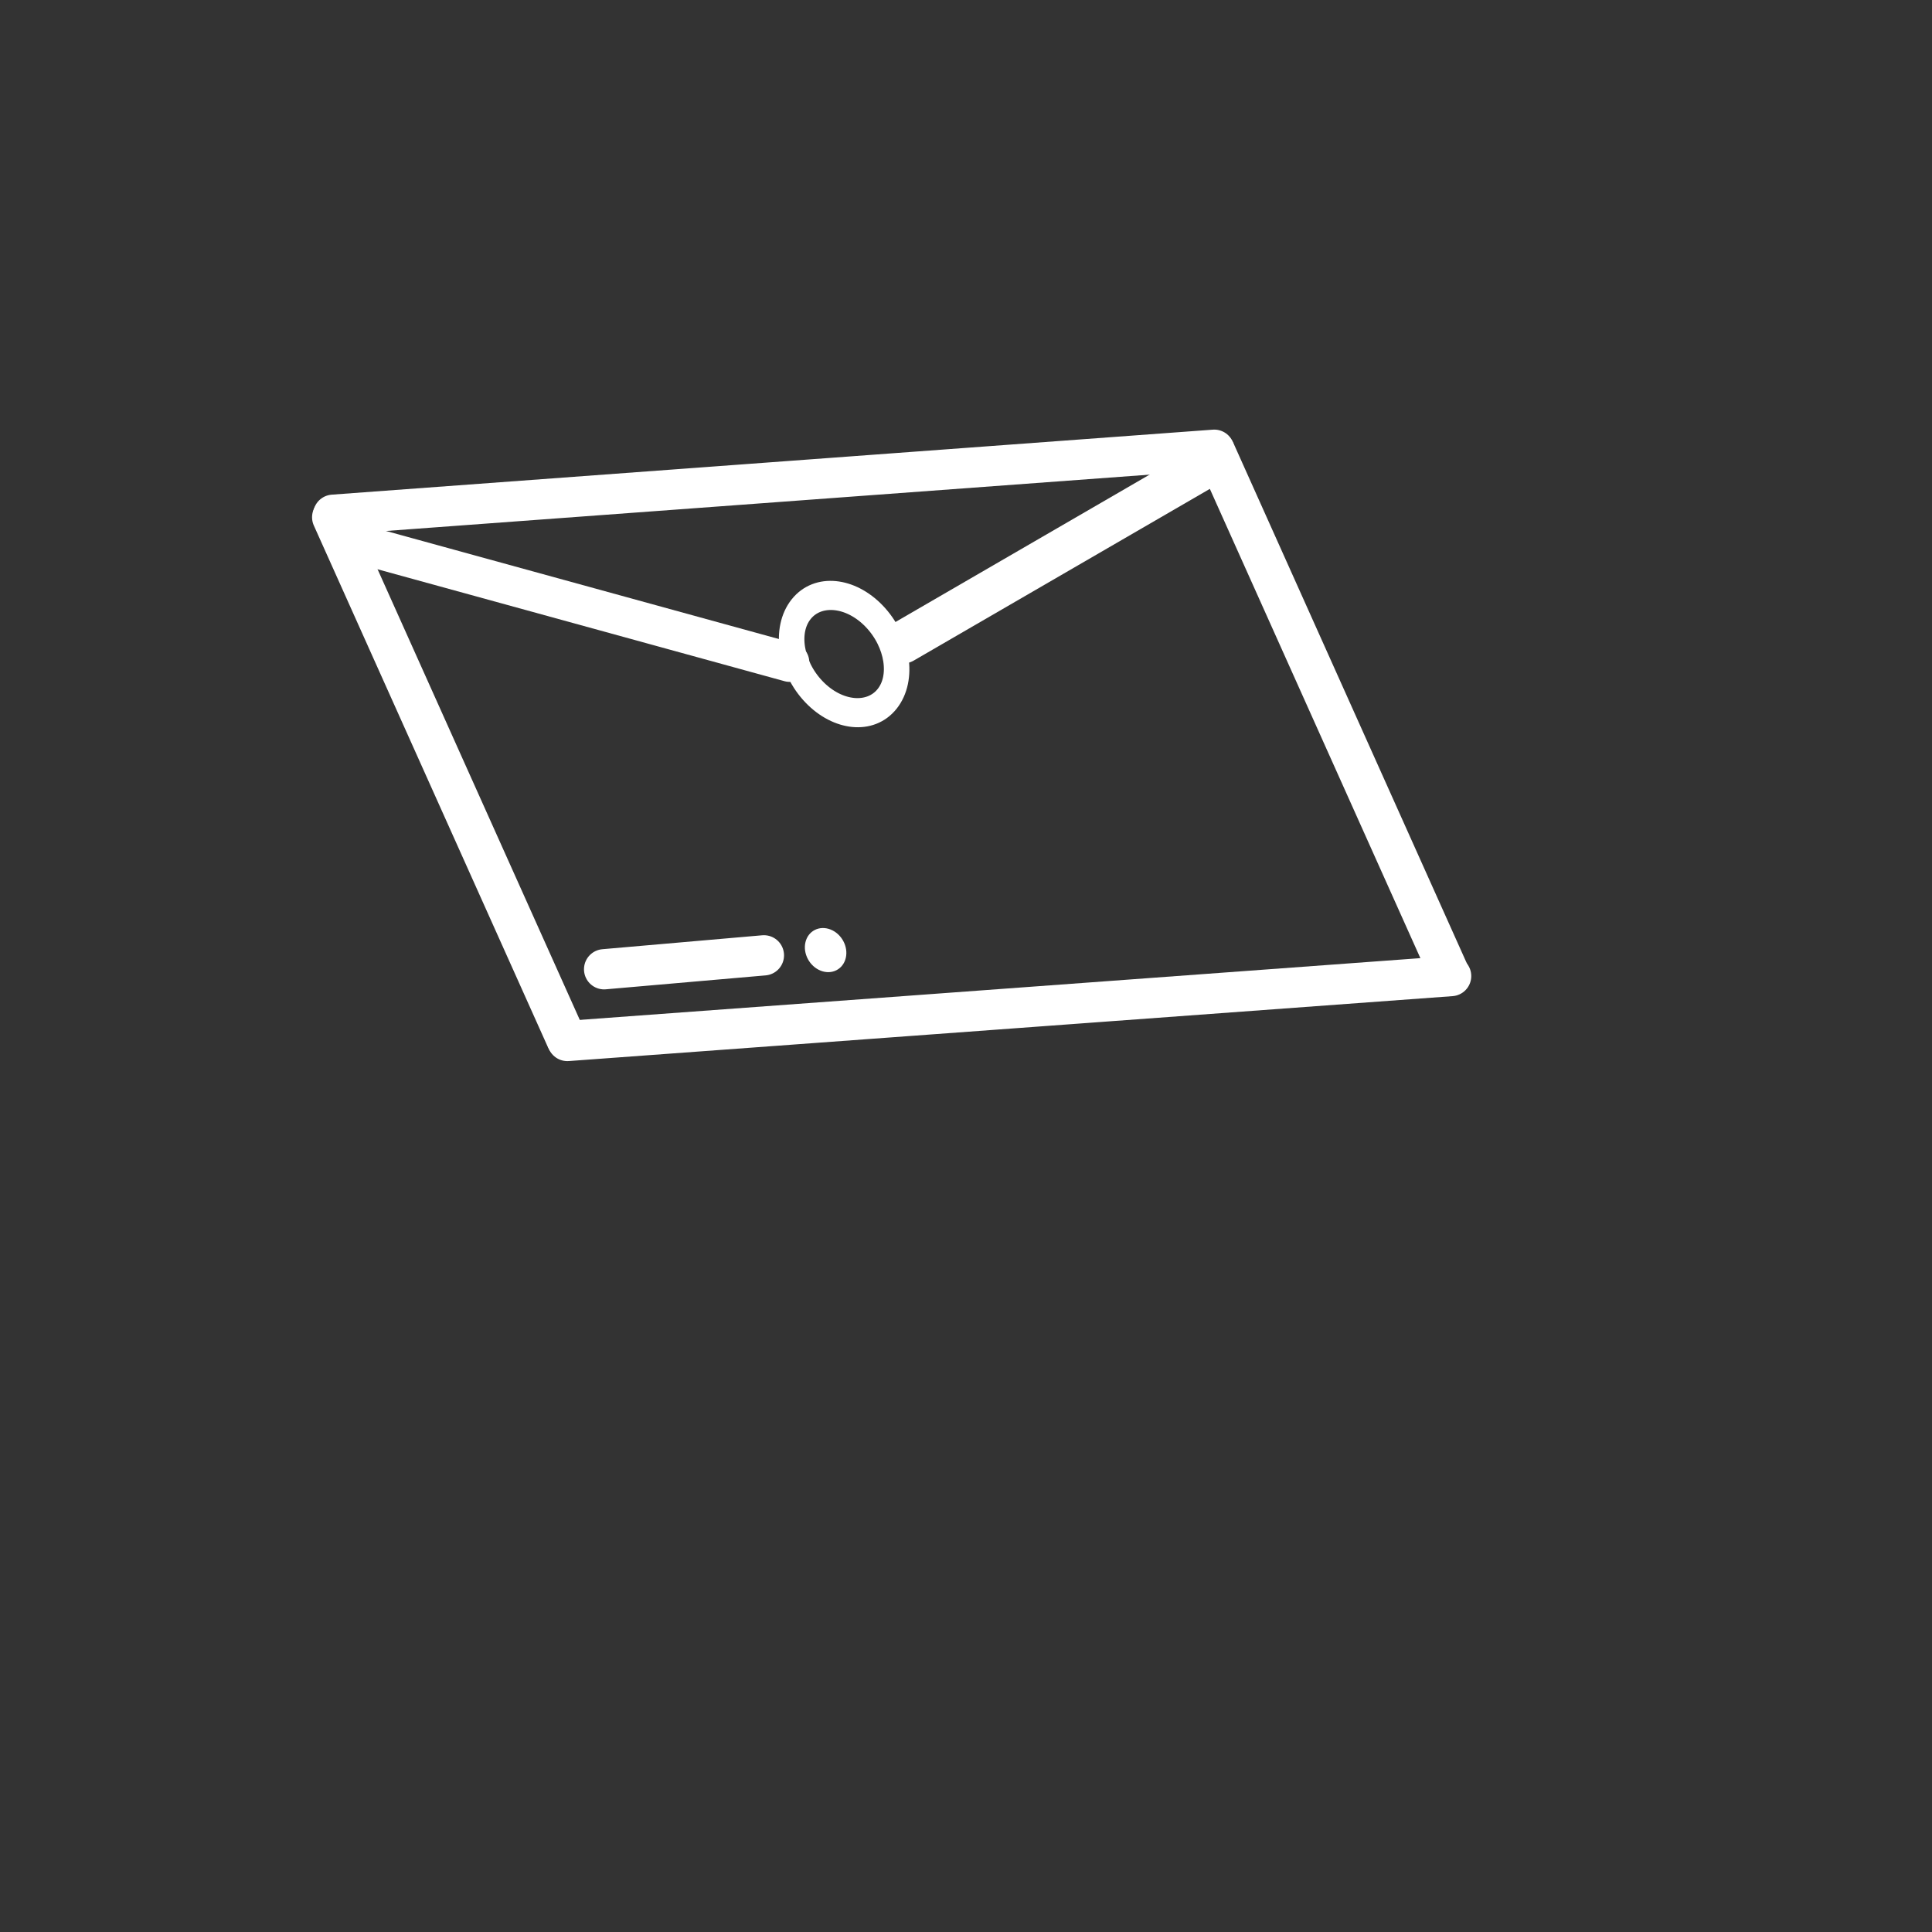 <?xml version="1.0" encoding="UTF-8" standalone="no"?>
<svg
   viewBox="0 0 48 48"
   version="1.1"
   id="svg1"
   sodipodi:docname="genshin_helper.svg"
   inkscape:version="1.3.2 (091e20ef0f, 2023-11-25)"
   xmlns:inkscape="http://www.inkscape.org/namespaces/inkscape"
   xmlns:sodipodi="http://sodipodi.sourceforge.net/DTD/sodipodi-0.dtd"
   xmlns="http://www.w3.org/2000/svg"
   xmlns:svg="http://www.w3.org/2000/svg">
  <rect x="0" y="0" width="48" height="48" fill="#333333" stroke="none"/>
  <sodipodi:namedview
     id="namedview1"
     pagecolor="#505050"
     bordercolor="#eeeeee"
     borderopacity="1"
     inkscape:showpageshadow="0"
     inkscape:pageopacity="0"
     inkscape:pagecheckerboard="0"
     inkscape:deskcolor="#505050"
     inkscape:zoom="31.199325"
     inkscape:cx="19.183107"
     inkscape:cy="19.006821"
     inkscape:window-width="1920"
     inkscape:window-height="1008"
     inkscape:window-x="0"
     inkscape:window-y="0"
     inkscape:window-maximized="1"
     inkscape:current-layer="svg1" />
  <defs
     id="defs1">
    <style
       id="style1">.a{fill:none;stroke:#fff;stroke-linecap:round;stroke-linejoin:round;}</style>
  </defs>
  <line
     class="t"
     x1="30.194"
     y1="11.227"
     x2="36.007"
     y2="24.184"
     id="line418"
     style="fill:none;stroke:#ffffff;stroke-width:1;stroke-linecap:round;stroke-linejoin:round;stroke-dasharray:none" />
  <line
     class="t"
     x1="30.168"
     y1="11.173"
     x2="8.278"
     y2="12.788"
     id="line418-4"
     style="fill:none;stroke:#ffffff;stroke-width:0.999;stroke-linecap:round;stroke-linejoin:round;stroke-dasharray:none" />
  <line
     class="t"
     x1="36.053"
     y1="24.25"
     x2="14.096"
     y2="25.863"
     id="line418-4-2"
     style="fill:none;stroke:#ffffff;stroke-width:1;stroke-linecap:round;stroke-linejoin:round;stroke-dasharray:none" />
  <line
     class="t"
     x1="8.253"
     y1="12.851"
     x2="14.067"
     y2="25.808"
     id="line418-5"
     style="fill:none;stroke:#ffffff;stroke-width:1;stroke-linecap:round;stroke-linejoin:round;stroke-dasharray:none" />
  <line
     class="t"
     x1="29.814"
     y1="11.677"
     x2="22.436"
     y2="15.955"
     id="line418-2"
     style="fill:none;stroke:#ffffff;stroke-width:1.057;stroke-linecap:round;stroke-linejoin:round;stroke-dasharray:none" />
  <ellipse
     style="opacity:1;fill:none;stroke:#ffffff;stroke-width:0.68;stroke-linejoin:round;stroke-dasharray:none;paint-order:stroke markers fill"
     id="path1"
     cx="3.93"
     cy="26.763"
     rx="1.2"
     ry="1.543"
     transform="matrix(0.624,-0.782,0.692,0.722,0,0)" />
  <line
     class="t"
     x1="8.563"
     y1="13.414"
     x2="19.62"
     y2="16.455"
     id="line418-2-6"
     style="fill:none;stroke:#ffffff;stroke-width:0.973;stroke-linecap:round;stroke-linejoin:round;stroke-dasharray:none" />
  <line
     class="t"
     x1="15.009"
     y1="24.081"
     x2="18.979"
     y2="23.735"
     id="line445"
     style="fill:none;stroke:#ffffff;stroke-linecap:round;stroke-linejoin:round" />
  <ellipse
     class="s"
     cx="-14.657"
     cy="25.669"
     id="circle387"
     style="fill:#ffffff;stroke-width:0px"
     transform="matrix(0.231,-0.973,0.931,0.364,0,0)"
     rx="0.526"
     ry="0.538" />
</svg>
